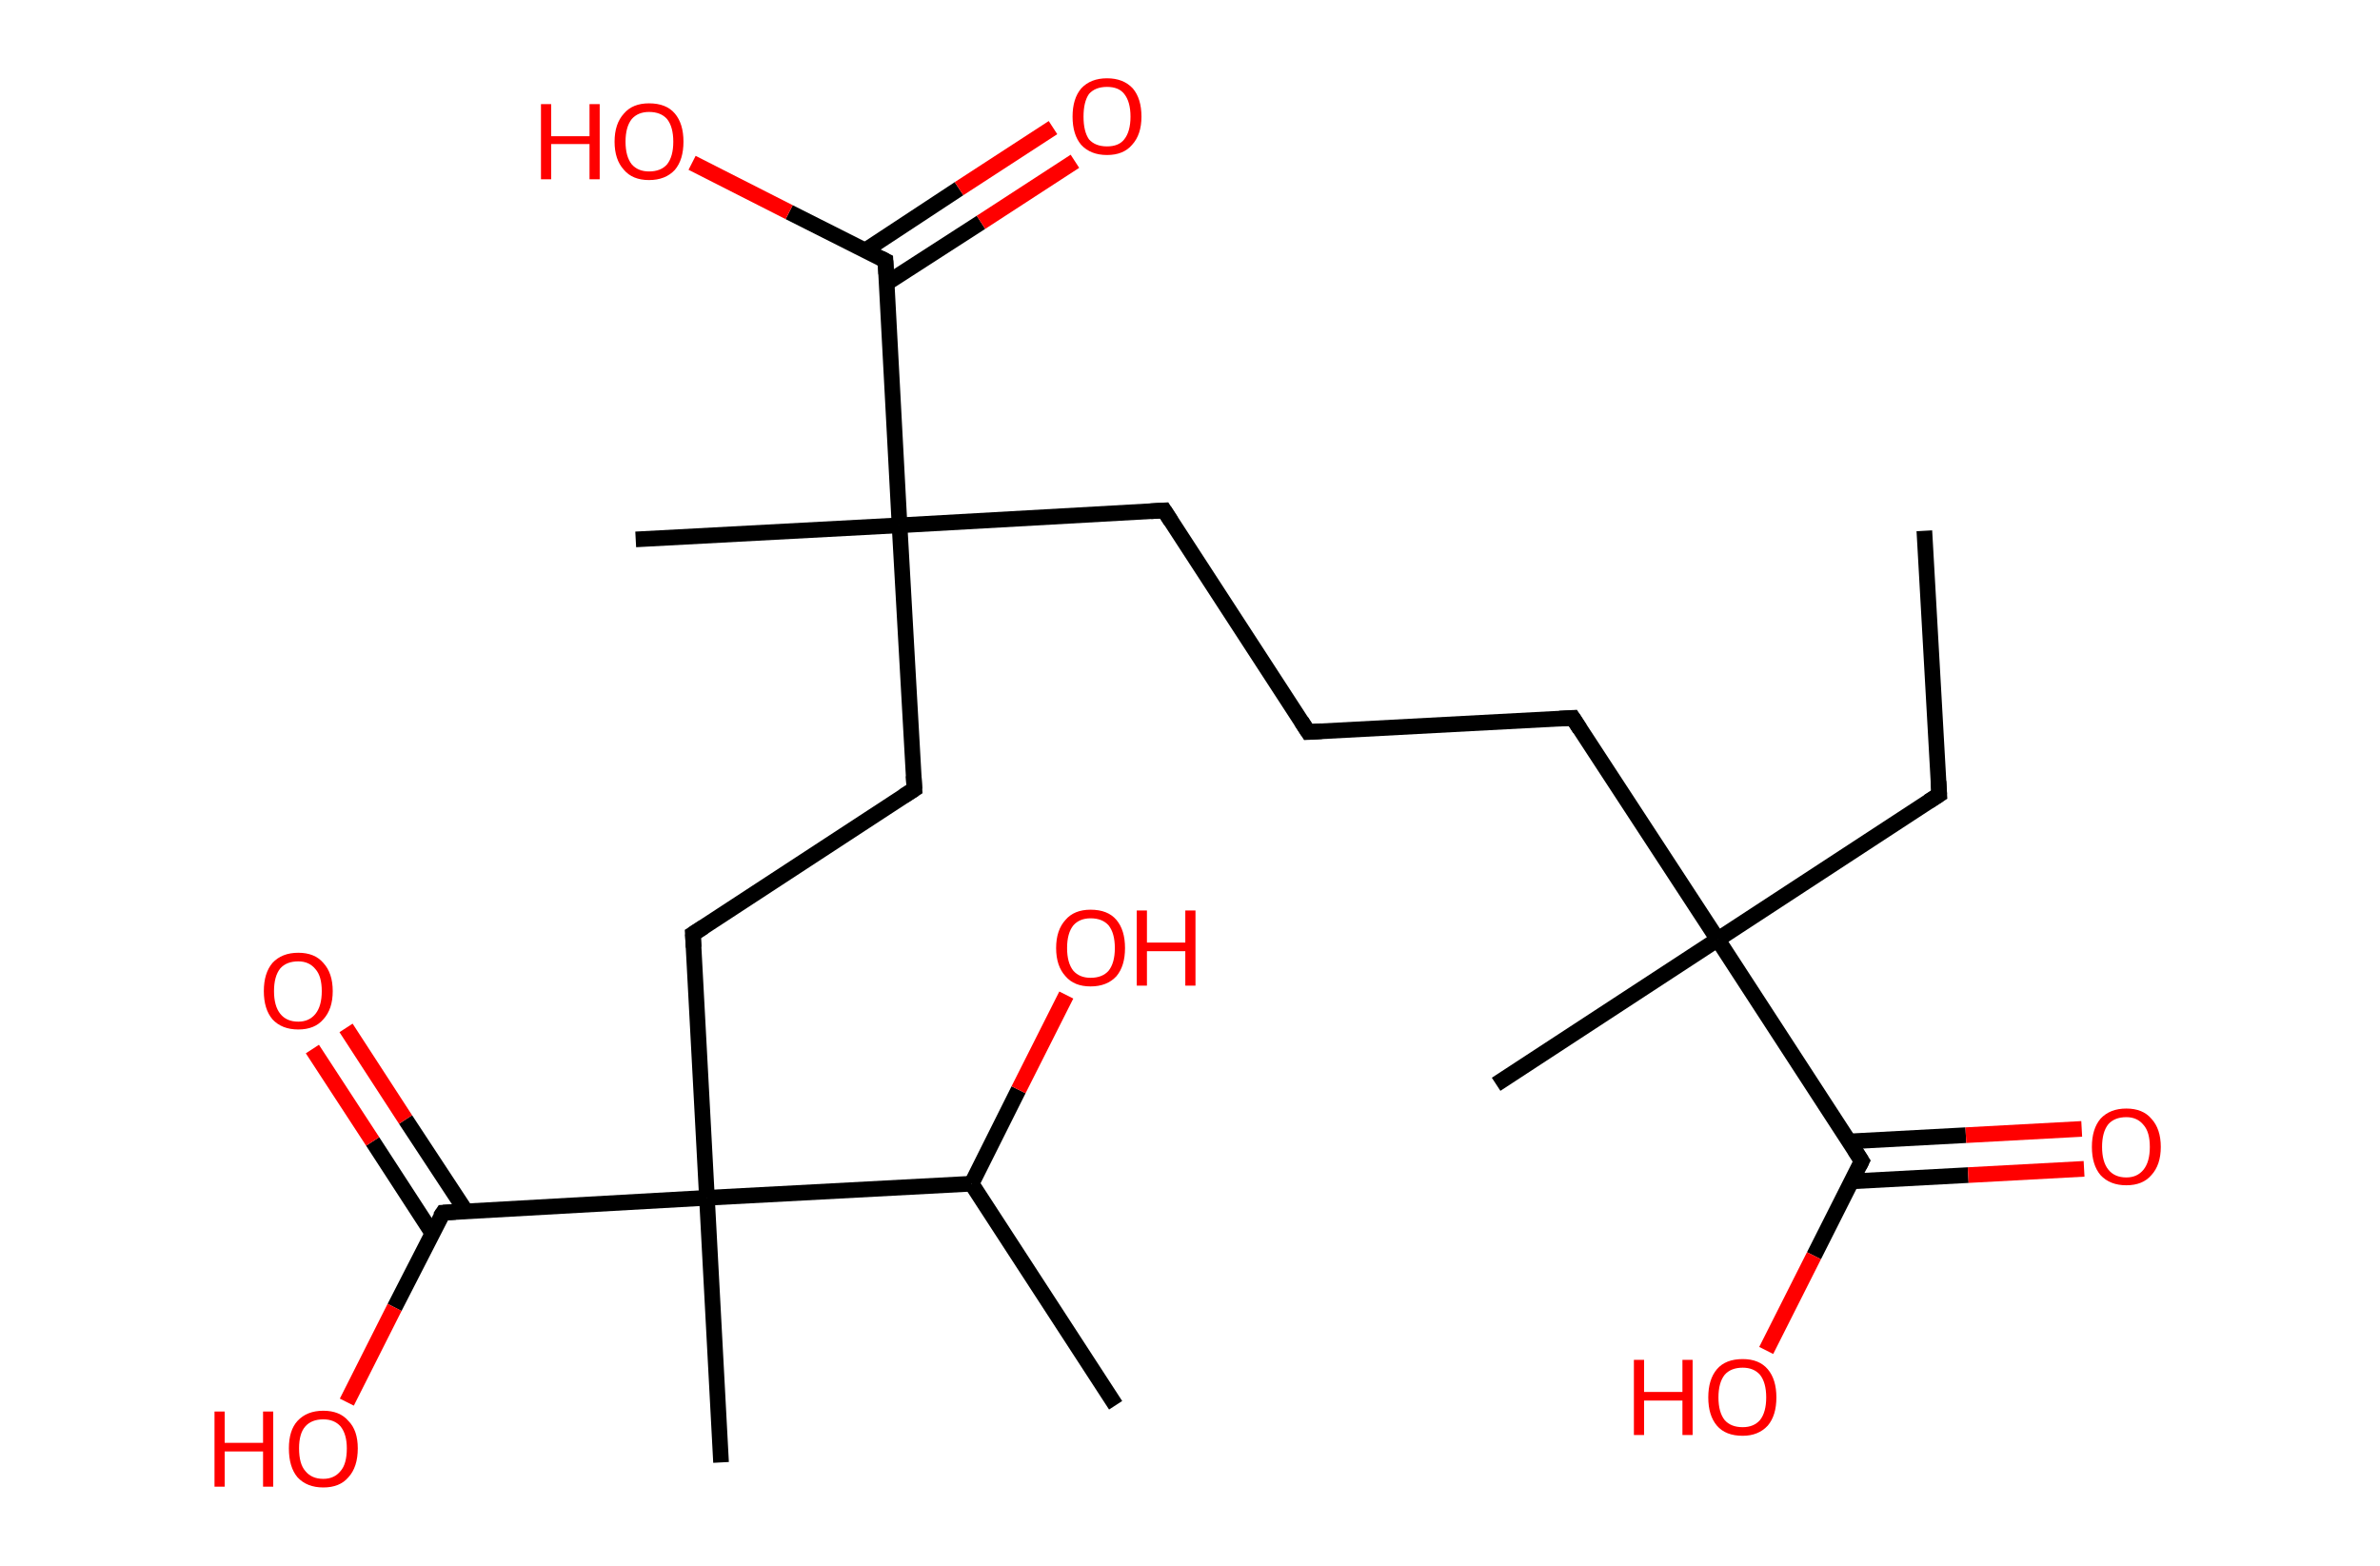 <?xml version='1.0' encoding='ASCII' standalone='yes'?>
<svg xmlns="http://www.w3.org/2000/svg" xmlns:rdkit="http://www.rdkit.org/xml" xmlns:xlink="http://www.w3.org/1999/xlink" version="1.1" baseProfile="full" xml:space="preserve" width="304px" height="200px" viewBox="0 0 304 200">
<!-- END OF HEADER -->
<rect style="opacity:1.0;fill:#FFFFFF;stroke:none" width="304.0" height="200.0" x="0.0" y="0.0"> </rect>
<path class="bond-0 atom-0 atom-1" d="M 245.8,67.8 L 247.7,101.5" style="fill:none;fill-rule:evenodd;stroke:#000000;stroke-width:2.0px;stroke-linecap:butt;stroke-linejoin:miter;stroke-opacity:1"/>
<path class="bond-1 atom-1 atom-2" d="M 247.7,101.5 L 219.4,120.0" style="fill:none;fill-rule:evenodd;stroke:#000000;stroke-width:2.0px;stroke-linecap:butt;stroke-linejoin:miter;stroke-opacity:1"/>
<path class="bond-2 atom-2 atom-3" d="M 219.4,120.0 L 191.1,138.5" style="fill:none;fill-rule:evenodd;stroke:#000000;stroke-width:2.0px;stroke-linecap:butt;stroke-linejoin:miter;stroke-opacity:1"/>
<path class="bond-3 atom-2 atom-4" d="M 219.4,120.0 L 200.9,91.7" style="fill:none;fill-rule:evenodd;stroke:#000000;stroke-width:2.0px;stroke-linecap:butt;stroke-linejoin:miter;stroke-opacity:1"/>
<path class="bond-4 atom-4 atom-5" d="M 200.9,91.7 L 167.1,93.5" style="fill:none;fill-rule:evenodd;stroke:#000000;stroke-width:2.0px;stroke-linecap:butt;stroke-linejoin:miter;stroke-opacity:1"/>
<path class="bond-5 atom-5 atom-6" d="M 167.1,93.5 L 148.7,65.2" style="fill:none;fill-rule:evenodd;stroke:#000000;stroke-width:2.0px;stroke-linecap:butt;stroke-linejoin:miter;stroke-opacity:1"/>
<path class="bond-6 atom-6 atom-7" d="M 148.7,65.2 L 114.9,67.1" style="fill:none;fill-rule:evenodd;stroke:#000000;stroke-width:2.0px;stroke-linecap:butt;stroke-linejoin:miter;stroke-opacity:1"/>
<path class="bond-7 atom-7 atom-8" d="M 114.9,67.1 L 81.2,68.9" style="fill:none;fill-rule:evenodd;stroke:#000000;stroke-width:2.0px;stroke-linecap:butt;stroke-linejoin:miter;stroke-opacity:1"/>
<path class="bond-8 atom-7 atom-9" d="M 114.9,67.1 L 116.8,100.8" style="fill:none;fill-rule:evenodd;stroke:#000000;stroke-width:2.0px;stroke-linecap:butt;stroke-linejoin:miter;stroke-opacity:1"/>
<path class="bond-9 atom-9 atom-10" d="M 116.8,100.8 L 88.5,119.3" style="fill:none;fill-rule:evenodd;stroke:#000000;stroke-width:2.0px;stroke-linecap:butt;stroke-linejoin:miter;stroke-opacity:1"/>
<path class="bond-10 atom-10 atom-11" d="M 88.5,119.3 L 90.3,153.0" style="fill:none;fill-rule:evenodd;stroke:#000000;stroke-width:2.0px;stroke-linecap:butt;stroke-linejoin:miter;stroke-opacity:1"/>
<path class="bond-11 atom-11 atom-12" d="M 90.3,153.0 L 92.1,186.8" style="fill:none;fill-rule:evenodd;stroke:#000000;stroke-width:2.0px;stroke-linecap:butt;stroke-linejoin:miter;stroke-opacity:1"/>
<path class="bond-12 atom-11 atom-13" d="M 90.3,153.0 L 56.6,154.9" style="fill:none;fill-rule:evenodd;stroke:#000000;stroke-width:2.0px;stroke-linecap:butt;stroke-linejoin:miter;stroke-opacity:1"/>
<path class="bond-13 atom-13 atom-14" d="M 59.5,154.7 L 51.8,143.0" style="fill:none;fill-rule:evenodd;stroke:#000000;stroke-width:2.0px;stroke-linecap:butt;stroke-linejoin:miter;stroke-opacity:1"/>
<path class="bond-13 atom-13 atom-14" d="M 51.8,143.0 L 44.2,131.3" style="fill:none;fill-rule:evenodd;stroke:#FF0000;stroke-width:2.0px;stroke-linecap:butt;stroke-linejoin:miter;stroke-opacity:1"/>
<path class="bond-13 atom-13 atom-14" d="M 55.2,157.5 L 47.6,145.8" style="fill:none;fill-rule:evenodd;stroke:#000000;stroke-width:2.0px;stroke-linecap:butt;stroke-linejoin:miter;stroke-opacity:1"/>
<path class="bond-13 atom-13 atom-14" d="M 47.6,145.8 L 39.9,134.0" style="fill:none;fill-rule:evenodd;stroke:#FF0000;stroke-width:2.0px;stroke-linecap:butt;stroke-linejoin:miter;stroke-opacity:1"/>
<path class="bond-14 atom-13 atom-15" d="M 56.6,154.9 L 50.4,167.0" style="fill:none;fill-rule:evenodd;stroke:#000000;stroke-width:2.0px;stroke-linecap:butt;stroke-linejoin:miter;stroke-opacity:1"/>
<path class="bond-14 atom-13 atom-15" d="M 50.4,167.0 L 44.3,179.1" style="fill:none;fill-rule:evenodd;stroke:#FF0000;stroke-width:2.0px;stroke-linecap:butt;stroke-linejoin:miter;stroke-opacity:1"/>
<path class="bond-15 atom-11 atom-16" d="M 90.3,153.0 L 124.1,151.2" style="fill:none;fill-rule:evenodd;stroke:#000000;stroke-width:2.0px;stroke-linecap:butt;stroke-linejoin:miter;stroke-opacity:1"/>
<path class="bond-16 atom-16 atom-17" d="M 124.1,151.2 L 142.5,179.5" style="fill:none;fill-rule:evenodd;stroke:#000000;stroke-width:2.0px;stroke-linecap:butt;stroke-linejoin:miter;stroke-opacity:1"/>
<path class="bond-17 atom-16 atom-18" d="M 124.1,151.2 L 130.1,139.2" style="fill:none;fill-rule:evenodd;stroke:#000000;stroke-width:2.0px;stroke-linecap:butt;stroke-linejoin:miter;stroke-opacity:1"/>
<path class="bond-17 atom-16 atom-18" d="M 130.1,139.2 L 136.2,127.1" style="fill:none;fill-rule:evenodd;stroke:#FF0000;stroke-width:2.0px;stroke-linecap:butt;stroke-linejoin:miter;stroke-opacity:1"/>
<path class="bond-18 atom-7 atom-19" d="M 114.9,67.1 L 113.1,33.3" style="fill:none;fill-rule:evenodd;stroke:#000000;stroke-width:2.0px;stroke-linecap:butt;stroke-linejoin:miter;stroke-opacity:1"/>
<path class="bond-19 atom-19 atom-20" d="M 113.2,36.2 L 125.3,28.4" style="fill:none;fill-rule:evenodd;stroke:#000000;stroke-width:2.0px;stroke-linecap:butt;stroke-linejoin:miter;stroke-opacity:1"/>
<path class="bond-19 atom-19 atom-20" d="M 125.3,28.4 L 137.3,20.6" style="fill:none;fill-rule:evenodd;stroke:#FF0000;stroke-width:2.0px;stroke-linecap:butt;stroke-linejoin:miter;stroke-opacity:1"/>
<path class="bond-19 atom-19 atom-20" d="M 110.5,32.0 L 122.5,24.1" style="fill:none;fill-rule:evenodd;stroke:#000000;stroke-width:2.0px;stroke-linecap:butt;stroke-linejoin:miter;stroke-opacity:1"/>
<path class="bond-19 atom-19 atom-20" d="M 122.5,24.1 L 134.5,16.3" style="fill:none;fill-rule:evenodd;stroke:#FF0000;stroke-width:2.0px;stroke-linecap:butt;stroke-linejoin:miter;stroke-opacity:1"/>
<path class="bond-20 atom-19 atom-21" d="M 113.1,33.3 L 100.8,27.1" style="fill:none;fill-rule:evenodd;stroke:#000000;stroke-width:2.0px;stroke-linecap:butt;stroke-linejoin:miter;stroke-opacity:1"/>
<path class="bond-20 atom-19 atom-21" d="M 100.8,27.1 L 88.4,20.8" style="fill:none;fill-rule:evenodd;stroke:#FF0000;stroke-width:2.0px;stroke-linecap:butt;stroke-linejoin:miter;stroke-opacity:1"/>
<path class="bond-21 atom-2 atom-22" d="M 219.4,120.0 L 237.8,148.3" style="fill:none;fill-rule:evenodd;stroke:#000000;stroke-width:2.0px;stroke-linecap:butt;stroke-linejoin:miter;stroke-opacity:1"/>
<path class="bond-22 atom-22 atom-23" d="M 236.5,150.9 L 251.4,150.1" style="fill:none;fill-rule:evenodd;stroke:#000000;stroke-width:2.0px;stroke-linecap:butt;stroke-linejoin:miter;stroke-opacity:1"/>
<path class="bond-22 atom-22 atom-23" d="M 251.4,150.1 L 266.2,149.3" style="fill:none;fill-rule:evenodd;stroke:#FF0000;stroke-width:2.0px;stroke-linecap:butt;stroke-linejoin:miter;stroke-opacity:1"/>
<path class="bond-22 atom-22 atom-23" d="M 236.2,145.8 L 251.1,145.0" style="fill:none;fill-rule:evenodd;stroke:#000000;stroke-width:2.0px;stroke-linecap:butt;stroke-linejoin:miter;stroke-opacity:1"/>
<path class="bond-22 atom-22 atom-23" d="M 251.1,145.0 L 265.9,144.2" style="fill:none;fill-rule:evenodd;stroke:#FF0000;stroke-width:2.0px;stroke-linecap:butt;stroke-linejoin:miter;stroke-opacity:1"/>
<path class="bond-23 atom-22 atom-24" d="M 237.8,148.3 L 231.7,160.4" style="fill:none;fill-rule:evenodd;stroke:#000000;stroke-width:2.0px;stroke-linecap:butt;stroke-linejoin:miter;stroke-opacity:1"/>
<path class="bond-23 atom-22 atom-24" d="M 231.7,160.4 L 225.6,172.5" style="fill:none;fill-rule:evenodd;stroke:#FF0000;stroke-width:2.0px;stroke-linecap:butt;stroke-linejoin:miter;stroke-opacity:1"/>
<path d="M 247.6,99.8 L 247.7,101.5 L 246.3,102.4" style="fill:none;stroke:#000000;stroke-width:2.0px;stroke-linecap:butt;stroke-linejoin:miter;stroke-opacity:1;"/>
<path d="M 201.8,93.1 L 200.9,91.7 L 199.2,91.8" style="fill:none;stroke:#000000;stroke-width:2.0px;stroke-linecap:butt;stroke-linejoin:miter;stroke-opacity:1;"/>
<path d="M 168.8,93.4 L 167.1,93.5 L 166.2,92.1" style="fill:none;stroke:#000000;stroke-width:2.0px;stroke-linecap:butt;stroke-linejoin:miter;stroke-opacity:1;"/>
<path d="M 149.6,66.6 L 148.7,65.2 L 147.0,65.3" style="fill:none;stroke:#000000;stroke-width:2.0px;stroke-linecap:butt;stroke-linejoin:miter;stroke-opacity:1;"/>
<path d="M 116.7,99.1 L 116.8,100.8 L 115.4,101.7" style="fill:none;stroke:#000000;stroke-width:2.0px;stroke-linecap:butt;stroke-linejoin:miter;stroke-opacity:1;"/>
<path d="M 89.9,118.4 L 88.5,119.3 L 88.6,121.0" style="fill:none;stroke:#000000;stroke-width:2.0px;stroke-linecap:butt;stroke-linejoin:miter;stroke-opacity:1;"/>
<path d="M 58.2,154.8 L 56.6,154.9 L 56.2,155.5" style="fill:none;stroke:#000000;stroke-width:2.0px;stroke-linecap:butt;stroke-linejoin:miter;stroke-opacity:1;"/>
<path d="M 113.2,35.0 L 113.1,33.3 L 112.5,33.0" style="fill:none;stroke:#000000;stroke-width:2.0px;stroke-linecap:butt;stroke-linejoin:miter;stroke-opacity:1;"/>
<path d="M 236.9,146.9 L 237.8,148.3 L 237.5,148.9" style="fill:none;stroke:#000000;stroke-width:2.0px;stroke-linecap:butt;stroke-linejoin:miter;stroke-opacity:1;"/>
<path class="atom-14" d="M 33.7 126.6 Q 33.7 124.3, 34.8 123.0 Q 36.0 121.7, 38.1 121.7 Q 40.2 121.7, 41.3 123.0 Q 42.5 124.3, 42.5 126.6 Q 42.5 128.9, 41.3 130.2 Q 40.2 131.5, 38.1 131.5 Q 36.0 131.5, 34.8 130.2 Q 33.7 128.9, 33.7 126.6 M 38.1 130.5 Q 39.5 130.5, 40.3 129.5 Q 41.1 128.5, 41.1 126.6 Q 41.1 124.7, 40.3 123.8 Q 39.5 122.8, 38.1 122.8 Q 36.6 122.8, 35.8 123.7 Q 35.0 124.7, 35.0 126.6 Q 35.0 128.5, 35.8 129.5 Q 36.6 130.5, 38.1 130.5 " fill="#FF0000"/>
<path class="atom-15" d="M 27.4 180.3 L 28.7 180.3 L 28.7 184.3 L 33.6 184.3 L 33.6 180.3 L 34.9 180.3 L 34.9 189.9 L 33.6 189.9 L 33.6 185.4 L 28.7 185.4 L 28.7 189.9 L 27.4 189.9 L 27.4 180.3 " fill="#FF0000"/>
<path class="atom-15" d="M 36.9 185.0 Q 36.9 182.7, 38.0 181.5 Q 39.2 180.2, 41.3 180.2 Q 43.4 180.2, 44.5 181.5 Q 45.7 182.7, 45.7 185.0 Q 45.7 187.4, 44.5 188.7 Q 43.4 190.0, 41.3 190.0 Q 39.2 190.0, 38.0 188.7 Q 36.9 187.4, 36.9 185.0 M 41.3 188.9 Q 42.7 188.9, 43.5 187.9 Q 44.3 187.0, 44.3 185.0 Q 44.3 183.2, 43.5 182.2 Q 42.7 181.3, 41.3 181.3 Q 39.8 181.3, 39.0 182.2 Q 38.2 183.1, 38.2 185.0 Q 38.2 187.0, 39.0 187.9 Q 39.8 188.9, 41.3 188.9 " fill="#FF0000"/>
<path class="atom-18" d="M 134.9 121.1 Q 134.9 118.8, 136.1 117.5 Q 137.2 116.2, 139.3 116.2 Q 141.5 116.2, 142.6 117.5 Q 143.7 118.8, 143.7 121.1 Q 143.7 123.4, 142.6 124.7 Q 141.4 126.0, 139.3 126.0 Q 137.2 126.0, 136.1 124.7 Q 134.9 123.4, 134.9 121.1 M 139.3 124.9 Q 140.8 124.9, 141.6 124.0 Q 142.4 123.0, 142.4 121.1 Q 142.4 119.2, 141.6 118.2 Q 140.8 117.3, 139.3 117.3 Q 137.9 117.3, 137.1 118.2 Q 136.3 119.2, 136.3 121.1 Q 136.3 123.0, 137.1 124.0 Q 137.9 124.9, 139.3 124.9 " fill="#FF0000"/>
<path class="atom-18" d="M 145.2 116.3 L 146.5 116.3 L 146.5 120.4 L 151.4 120.4 L 151.4 116.3 L 152.7 116.3 L 152.7 125.9 L 151.4 125.9 L 151.4 121.5 L 146.5 121.5 L 146.5 125.9 L 145.2 125.9 L 145.2 116.3 " fill="#FF0000"/>
<path class="atom-20" d="M 137.0 14.9 Q 137.0 12.6, 138.1 11.3 Q 139.3 10.0, 141.4 10.0 Q 143.5 10.0, 144.7 11.3 Q 145.8 12.6, 145.8 14.9 Q 145.8 17.2, 144.6 18.5 Q 143.5 19.8, 141.4 19.8 Q 139.3 19.8, 138.1 18.5 Q 137.0 17.2, 137.0 14.9 M 141.4 18.7 Q 142.9 18.7, 143.6 17.8 Q 144.4 16.8, 144.4 14.9 Q 144.4 13.0, 143.6 12.0 Q 142.9 11.1, 141.4 11.1 Q 139.9 11.1, 139.1 12.0 Q 138.4 13.0, 138.4 14.9 Q 138.4 16.8, 139.1 17.8 Q 139.9 18.7, 141.4 18.7 " fill="#FF0000"/>
<path class="atom-21" d="M 69.1 13.3 L 70.4 13.3 L 70.4 17.4 L 75.3 17.4 L 75.3 13.3 L 76.6 13.3 L 76.6 22.9 L 75.3 22.9 L 75.3 18.4 L 70.4 18.4 L 70.4 22.9 L 69.1 22.9 L 69.1 13.3 " fill="#FF0000"/>
<path class="atom-21" d="M 78.5 18.1 Q 78.5 15.8, 79.7 14.5 Q 80.8 13.2, 82.9 13.2 Q 85.1 13.2, 86.2 14.5 Q 87.3 15.8, 87.3 18.1 Q 87.3 20.4, 86.2 21.7 Q 85.0 23.0, 82.9 23.0 Q 80.8 23.0, 79.7 21.7 Q 78.5 20.4, 78.5 18.1 M 82.9 21.9 Q 84.4 21.9, 85.2 21.0 Q 86.0 20.0, 86.0 18.1 Q 86.0 16.2, 85.2 15.2 Q 84.4 14.3, 82.9 14.3 Q 81.5 14.3, 80.7 15.2 Q 79.9 16.2, 79.9 18.1 Q 79.9 20.0, 80.7 21.0 Q 81.5 21.9, 82.9 21.9 " fill="#FF0000"/>
<path class="atom-23" d="M 267.2 146.5 Q 267.2 144.2, 268.3 142.9 Q 269.5 141.6, 271.6 141.6 Q 273.7 141.6, 274.8 142.9 Q 276.0 144.2, 276.0 146.5 Q 276.0 148.8, 274.8 150.1 Q 273.7 151.4, 271.6 151.4 Q 269.5 151.4, 268.3 150.1 Q 267.2 148.8, 267.2 146.5 M 271.6 150.4 Q 273.0 150.4, 273.8 149.4 Q 274.6 148.4, 274.6 146.5 Q 274.6 144.6, 273.8 143.7 Q 273.0 142.7, 271.6 142.7 Q 270.1 142.7, 269.3 143.6 Q 268.5 144.6, 268.5 146.5 Q 268.5 148.4, 269.3 149.4 Q 270.1 150.4, 271.6 150.4 " fill="#FF0000"/>
<path class="atom-24" d="M 208.7 173.7 L 210.0 173.7 L 210.0 177.8 L 214.9 177.8 L 214.9 173.7 L 216.2 173.7 L 216.2 183.3 L 214.9 183.3 L 214.9 178.9 L 210.0 178.9 L 210.0 183.3 L 208.7 183.3 L 208.7 173.7 " fill="#FF0000"/>
<path class="atom-24" d="M 218.2 178.5 Q 218.2 176.2, 219.3 174.9 Q 220.4 173.6, 222.6 173.6 Q 224.7 173.6, 225.8 174.9 Q 226.9 176.2, 226.9 178.5 Q 226.9 180.8, 225.8 182.1 Q 224.6 183.4, 222.6 183.4 Q 220.4 183.4, 219.3 182.1 Q 218.2 180.8, 218.2 178.5 M 222.6 182.3 Q 224.0 182.3, 224.8 181.4 Q 225.6 180.4, 225.6 178.5 Q 225.6 176.6, 224.8 175.6 Q 224.0 174.7, 222.6 174.7 Q 221.1 174.7, 220.3 175.6 Q 219.5 176.6, 219.5 178.5 Q 219.5 180.4, 220.3 181.4 Q 221.1 182.3, 222.6 182.3 " fill="#FF0000"/>
</svg>
